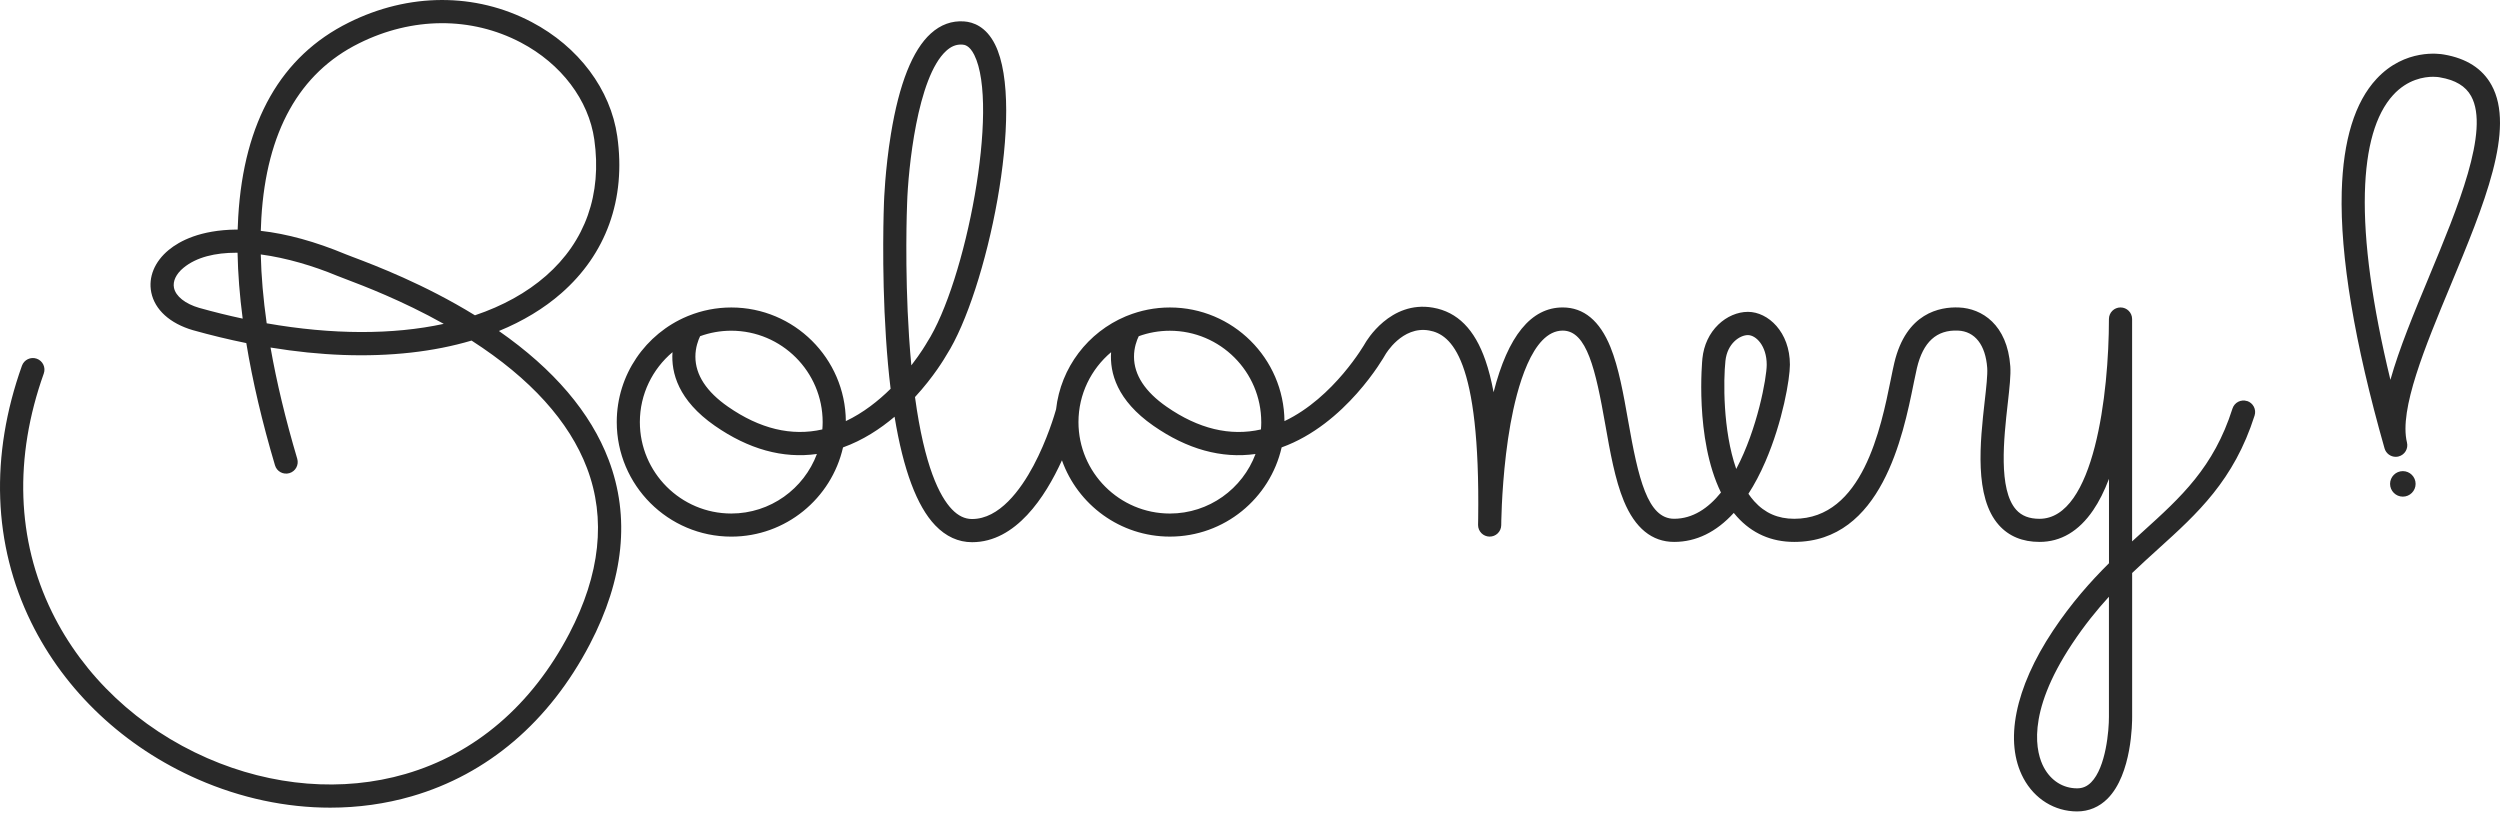 <svg width="140" height="46" viewBox="0 0 140 46" fill="none" xmlns="http://www.w3.org/2000/svg">
<path fill-rule="evenodd" clip-rule="evenodd" d="M31.435 16.42C30.458 17.276 29.281 17.986 27.94 18.536C31.013 20.679 33.077 23.1 34.083 25.747C35.298 28.943 34.942 32.421 33.028 36.083C30.764 40.414 27.317 43.356 23.06 44.591C21.591 45.017 20.054 45.229 18.495 45.229C16.022 45.229 13.495 44.697 11.092 43.646C6.958 41.838 3.637 38.711 1.741 34.841C-0.391 30.486 -0.569 25.52 1.229 20.48C1.35 20.143 1.721 19.967 2.058 20.087C2.396 20.207 2.572 20.579 2.452 20.916C0.774 25.618 0.932 30.236 2.907 34.27C4.667 37.864 7.759 40.772 11.612 42.457C15.251 44.048 19.188 44.364 22.699 43.345C26.608 42.211 29.782 39.492 31.879 35.483C33.614 32.163 33.948 29.043 32.87 26.208C31.877 23.595 29.704 21.195 26.408 19.072C25.353 19.385 24.217 19.61 23.015 19.745C20.58 20.017 17.947 19.922 15.15 19.462C15.492 21.408 15.991 23.487 16.645 25.689C16.747 26.033 16.551 26.394 16.207 26.496C15.863 26.598 15.502 26.403 15.4 26.059C14.68 23.632 14.143 21.345 13.793 19.213C12.814 19.015 11.817 18.774 10.803 18.49C9.517 18.114 8.67 17.346 8.472 16.379C8.297 15.522 8.653 14.653 9.45 13.996C10.065 13.491 11.216 12.882 13.217 12.856H13.309C13.316 12.615 13.327 12.376 13.341 12.141C13.657 6.801 15.739 3.142 19.53 1.264C22.888 -0.41 26.622 -0.422 29.771 1.234C32.403 2.616 34.195 5.009 34.567 7.634C34.815 9.388 34.664 11.041 34.119 12.547C33.583 14.026 32.68 15.329 31.435 16.42ZM11.159 17.243C10.37 17.012 9.841 16.592 9.743 16.118C9.667 15.748 9.862 15.339 10.275 14.998C11.008 14.394 12.058 14.153 13.234 14.153H13.303C13.325 15.32 13.421 16.551 13.59 17.843C12.791 17.672 11.98 17.472 11.159 17.242V17.243ZM14.935 18.105C14.742 16.748 14.631 15.462 14.603 14.249C16.054 14.442 17.576 14.902 18.859 15.436C18.968 15.482 19.126 15.541 19.343 15.623L19.346 15.624C20.356 16.008 22.511 16.825 24.85 18.136C22 18.753 18.615 18.75 14.935 18.105H14.935ZM19.803 14.41L19.767 14.396L19.767 14.396C19.586 14.327 19.442 14.273 19.358 14.238C17.655 13.529 16.063 13.091 14.604 12.928C14.611 12.688 14.621 12.451 14.635 12.217C14.922 7.377 16.762 4.082 20.106 2.425C23.089 0.938 26.391 0.923 29.167 2.381C31.43 3.571 32.968 5.603 33.281 7.815C33.714 10.877 32.781 13.514 30.579 15.443C29.492 16.395 28.148 17.134 26.597 17.657C23.759 15.91 21 14.863 19.803 14.409V14.41ZM125.018 22.881C125.127 22.539 125.492 22.35 125.834 22.459L125.835 22.455C126.177 22.564 126.366 22.929 126.257 23.27C125.104 26.899 123.049 28.76 120.872 30.729L120.858 30.742C120.375 31.179 119.888 31.62 119.4 32.088V40.131C119.403 40.451 119.389 43.347 118.028 44.719C117.561 45.191 116.97 45.44 116.32 45.44C115.061 45.44 113.936 44.745 113.314 43.583C112.224 41.549 112.828 38.536 114.97 35.315C115.992 33.779 117.063 32.574 118.103 31.542V26.815C117.843 27.499 117.549 28.086 117.219 28.569C116.416 29.75 115.405 30.347 114.213 30.347C113.262 30.347 112.497 30.031 111.939 29.407C110.539 27.841 110.889 24.732 111.144 22.46L111.144 22.46L111.145 22.457C111.231 21.697 111.311 20.98 111.284 20.603C111.192 19.315 110.595 18.552 109.648 18.513C108.447 18.462 107.693 19.149 107.347 20.614C107.295 20.834 107.24 21.102 107.177 21.411L107.157 21.511C106.575 24.379 105.365 30.347 100.478 30.347C99.195 30.347 98.116 29.873 97.273 28.936C97.211 28.867 97.15 28.796 97.091 28.723C96.113 29.794 94.991 30.347 93.752 30.347C92.513 30.347 91.565 29.577 90.936 28.057C90.44 26.86 90.164 25.297 89.898 23.786C89.354 20.699 88.865 18.514 87.513 18.514C85.784 18.514 84.939 21.784 84.588 23.733C84.179 26.014 84.092 28.329 84.074 29.119L84.069 29.413C84.064 29.77 83.77 30.055 83.414 30.05C83.058 30.046 82.771 29.756 82.772 29.399C82.772 29.376 82.773 29.247 82.778 29.035C82.898 20.06 81.27 18.724 80.027 18.506C78.516 18.241 77.59 19.839 77.581 19.855C77.487 20.023 75.355 23.764 71.772 25.054C71.123 27.911 68.566 30.05 65.516 30.05C62.729 30.05 60.352 28.264 59.469 25.777C58.536 27.829 56.887 30.363 54.437 30.363C53.667 30.363 52.972 30.046 52.372 29.419C51.346 28.348 50.584 26.309 50.096 23.337C49.283 24.025 48.316 24.656 47.209 25.055C46.561 27.912 44.004 30.051 40.954 30.051C37.416 30.051 34.538 27.173 34.538 23.635C34.538 20.975 36.165 18.688 38.477 17.717C38.505 17.702 38.535 17.691 38.566 17.681C39.304 17.384 40.109 17.219 40.953 17.219C44.473 17.219 47.339 20.069 47.367 23.582C48.342 23.12 49.187 22.45 49.874 21.772C49.767 20.889 49.68 19.939 49.614 18.922C49.354 14.962 49.502 11.374 49.503 11.338C49.505 11.273 49.561 9.524 49.892 7.501C50.351 4.693 51.102 2.801 52.124 1.877C52.675 1.378 53.302 1.151 53.986 1.199C54.502 1.235 55.222 1.489 55.722 2.49C57.465 5.976 55.243 16.388 53.009 19.871C52.911 20.043 52.296 21.09 51.24 22.235C51.768 26.122 52.619 27.802 53.308 28.521C53.659 28.887 54.027 29.065 54.436 29.065C55.962 29.065 57.148 27.44 57.875 26.078C58.646 24.63 59.07 23.173 59.14 22.923C59.401 20.572 60.936 18.6 63.038 17.717C63.067 17.703 63.098 17.691 63.129 17.681C63.867 17.384 64.672 17.219 65.515 17.219C69.035 17.219 71.901 20.069 71.93 23.583C74.705 22.267 76.43 19.253 76.449 19.218C76.507 19.117 77.848 16.808 80.25 17.229C81.619 17.469 82.58 18.437 83.187 20.189C83.365 20.703 83.516 21.293 83.641 21.964C84.443 18.812 85.742 17.217 87.512 17.217C88.687 17.217 89.586 17.961 90.183 19.43C90.65 20.581 90.918 22.096 91.176 23.562C91.742 26.776 92.258 29.051 93.751 29.051C94.796 29.051 95.665 28.459 96.374 27.581C94.888 24.545 95.329 20.123 95.335 20.071C95.414 19.319 95.723 18.663 96.228 18.175C96.696 17.724 97.3 17.464 97.884 17.464C99.015 17.464 100.235 18.595 100.235 20.422C100.235 21.207 99.832 23.608 98.86 25.853C98.569 26.526 98.251 27.126 97.911 27.652C98.012 27.801 98.121 27.941 98.237 28.07C98.831 28.731 99.565 29.052 100.477 29.052C104.303 29.052 105.331 23.98 105.883 21.255C105.956 20.893 106.02 20.581 106.082 20.318C106.746 17.517 108.635 17.174 109.701 17.219C110.981 17.273 112.408 18.167 112.577 20.513C112.612 21.009 112.533 21.713 112.433 22.606L112.432 22.609C112.217 24.523 111.893 27.412 112.906 28.546C113.211 28.887 113.637 29.053 114.211 29.053C117.281 29.053 118.1 22.02 118.1 17.866C118.1 17.507 118.39 17.217 118.749 17.217C119.108 17.217 119.398 17.507 119.398 17.866V30.317C119.573 30.156 119.746 29.999 119.917 29.845L119.999 29.771L119.999 29.771C122.131 27.842 123.972 26.176 125.018 22.881ZM46.051 24.048C46.062 23.913 46.069 23.776 46.069 23.638C46.069 20.816 43.772 18.52 40.95 18.52C40.338 18.52 39.751 18.629 39.206 18.827C39.103 19.042 38.94 19.461 38.942 19.98C38.946 20.995 39.561 21.936 40.769 22.776C42.548 24.014 44.326 24.442 46.051 24.048ZM35.832 23.638C35.832 26.46 38.129 28.757 40.95 28.757H40.95C43.145 28.757 45.021 27.368 45.747 25.423C43.844 25.691 41.922 25.16 40.027 23.841C37.982 22.417 37.578 20.873 37.66 19.722C36.544 20.662 35.832 22.069 35.832 23.638ZM50.798 11.394C50.792 11.53 50.654 15.013 50.907 18.853L50.907 18.853C50.944 19.42 50.987 19.955 51.035 20.46C51.578 19.759 51.877 19.237 51.885 19.223C51.891 19.211 51.898 19.199 51.905 19.189C54.09 15.802 55.985 5.927 54.559 3.075C54.285 2.526 53.999 2.506 53.892 2.498C53.864 2.496 53.836 2.495 53.808 2.495C53.515 2.495 53.254 2.607 52.992 2.844C51.36 4.319 50.855 9.513 50.798 11.39L50.798 11.394ZM70.613 24.049C70.624 23.913 70.631 23.777 70.631 23.639L70.63 23.64C70.63 20.818 68.334 18.522 65.512 18.522C64.9 18.522 64.313 18.63 63.769 18.828C63.664 19.045 63.502 19.463 63.504 19.981C63.508 20.996 64.123 21.937 65.331 22.777C67.111 24.015 68.888 24.443 70.613 24.049ZM60.394 23.639C60.394 26.461 62.69 28.757 65.512 28.758C67.707 28.758 69.583 27.369 70.309 25.424C68.406 25.691 66.484 25.161 64.59 23.842C62.544 22.418 62.141 20.874 62.222 19.723C61.106 20.663 60.394 22.069 60.394 23.639ZM96.624 20.21C96.511 21.276 96.471 24.094 97.229 26.261V26.262C98.415 24.027 98.936 21.151 98.936 20.425C98.936 19.356 98.329 18.765 97.883 18.765C97.437 18.765 96.728 19.224 96.624 20.21ZM117.103 43.812C117.936 42.973 118.105 40.879 118.1 40.142V40.141V33.417C117.408 34.175 116.721 35.028 116.048 36.039C113.394 40.03 114.049 42.219 114.455 42.975C114.854 43.72 115.533 44.147 116.318 44.147C116.626 44.147 116.876 44.04 117.103 43.812ZM136.859 3.053C138.119 3.267 139.015 3.841 139.521 4.757H139.522C140.879 7.212 139.106 11.475 137.23 15.986C135.808 19.405 134.338 22.941 134.79 24.778C134.875 25.121 134.669 25.469 134.326 25.56C134.27 25.575 134.214 25.582 134.159 25.582C133.876 25.582 133.617 25.395 133.535 25.111C131.847 19.177 131.04 14.34 131.137 10.735C131.216 7.849 131.871 5.723 133.087 4.416C134.682 2.7 136.645 3.013 136.859 3.053ZM133.863 21.271C134.353 19.523 135.179 17.535 136.031 15.487L136.03 15.488L136.03 15.487C137.627 11.646 139.437 7.292 138.384 5.384C138.074 4.822 137.501 4.478 136.634 4.332L136.623 4.329L136.61 4.327C136.595 4.323 136.463 4.3 136.256 4.3C135.759 4.3 134.826 4.436 134.016 5.321C133.03 6.399 132.497 8.246 132.433 10.809C132.365 13.553 132.845 17.062 133.863 21.271ZM133.844 27.097C133.844 26.703 134.165 26.383 134.559 26.383C134.953 26.383 135.274 26.703 135.274 27.097C135.274 27.491 134.953 27.812 134.559 27.812C134.165 27.812 133.844 27.491 133.844 27.097Z" fill="#292929"/>
</svg>
